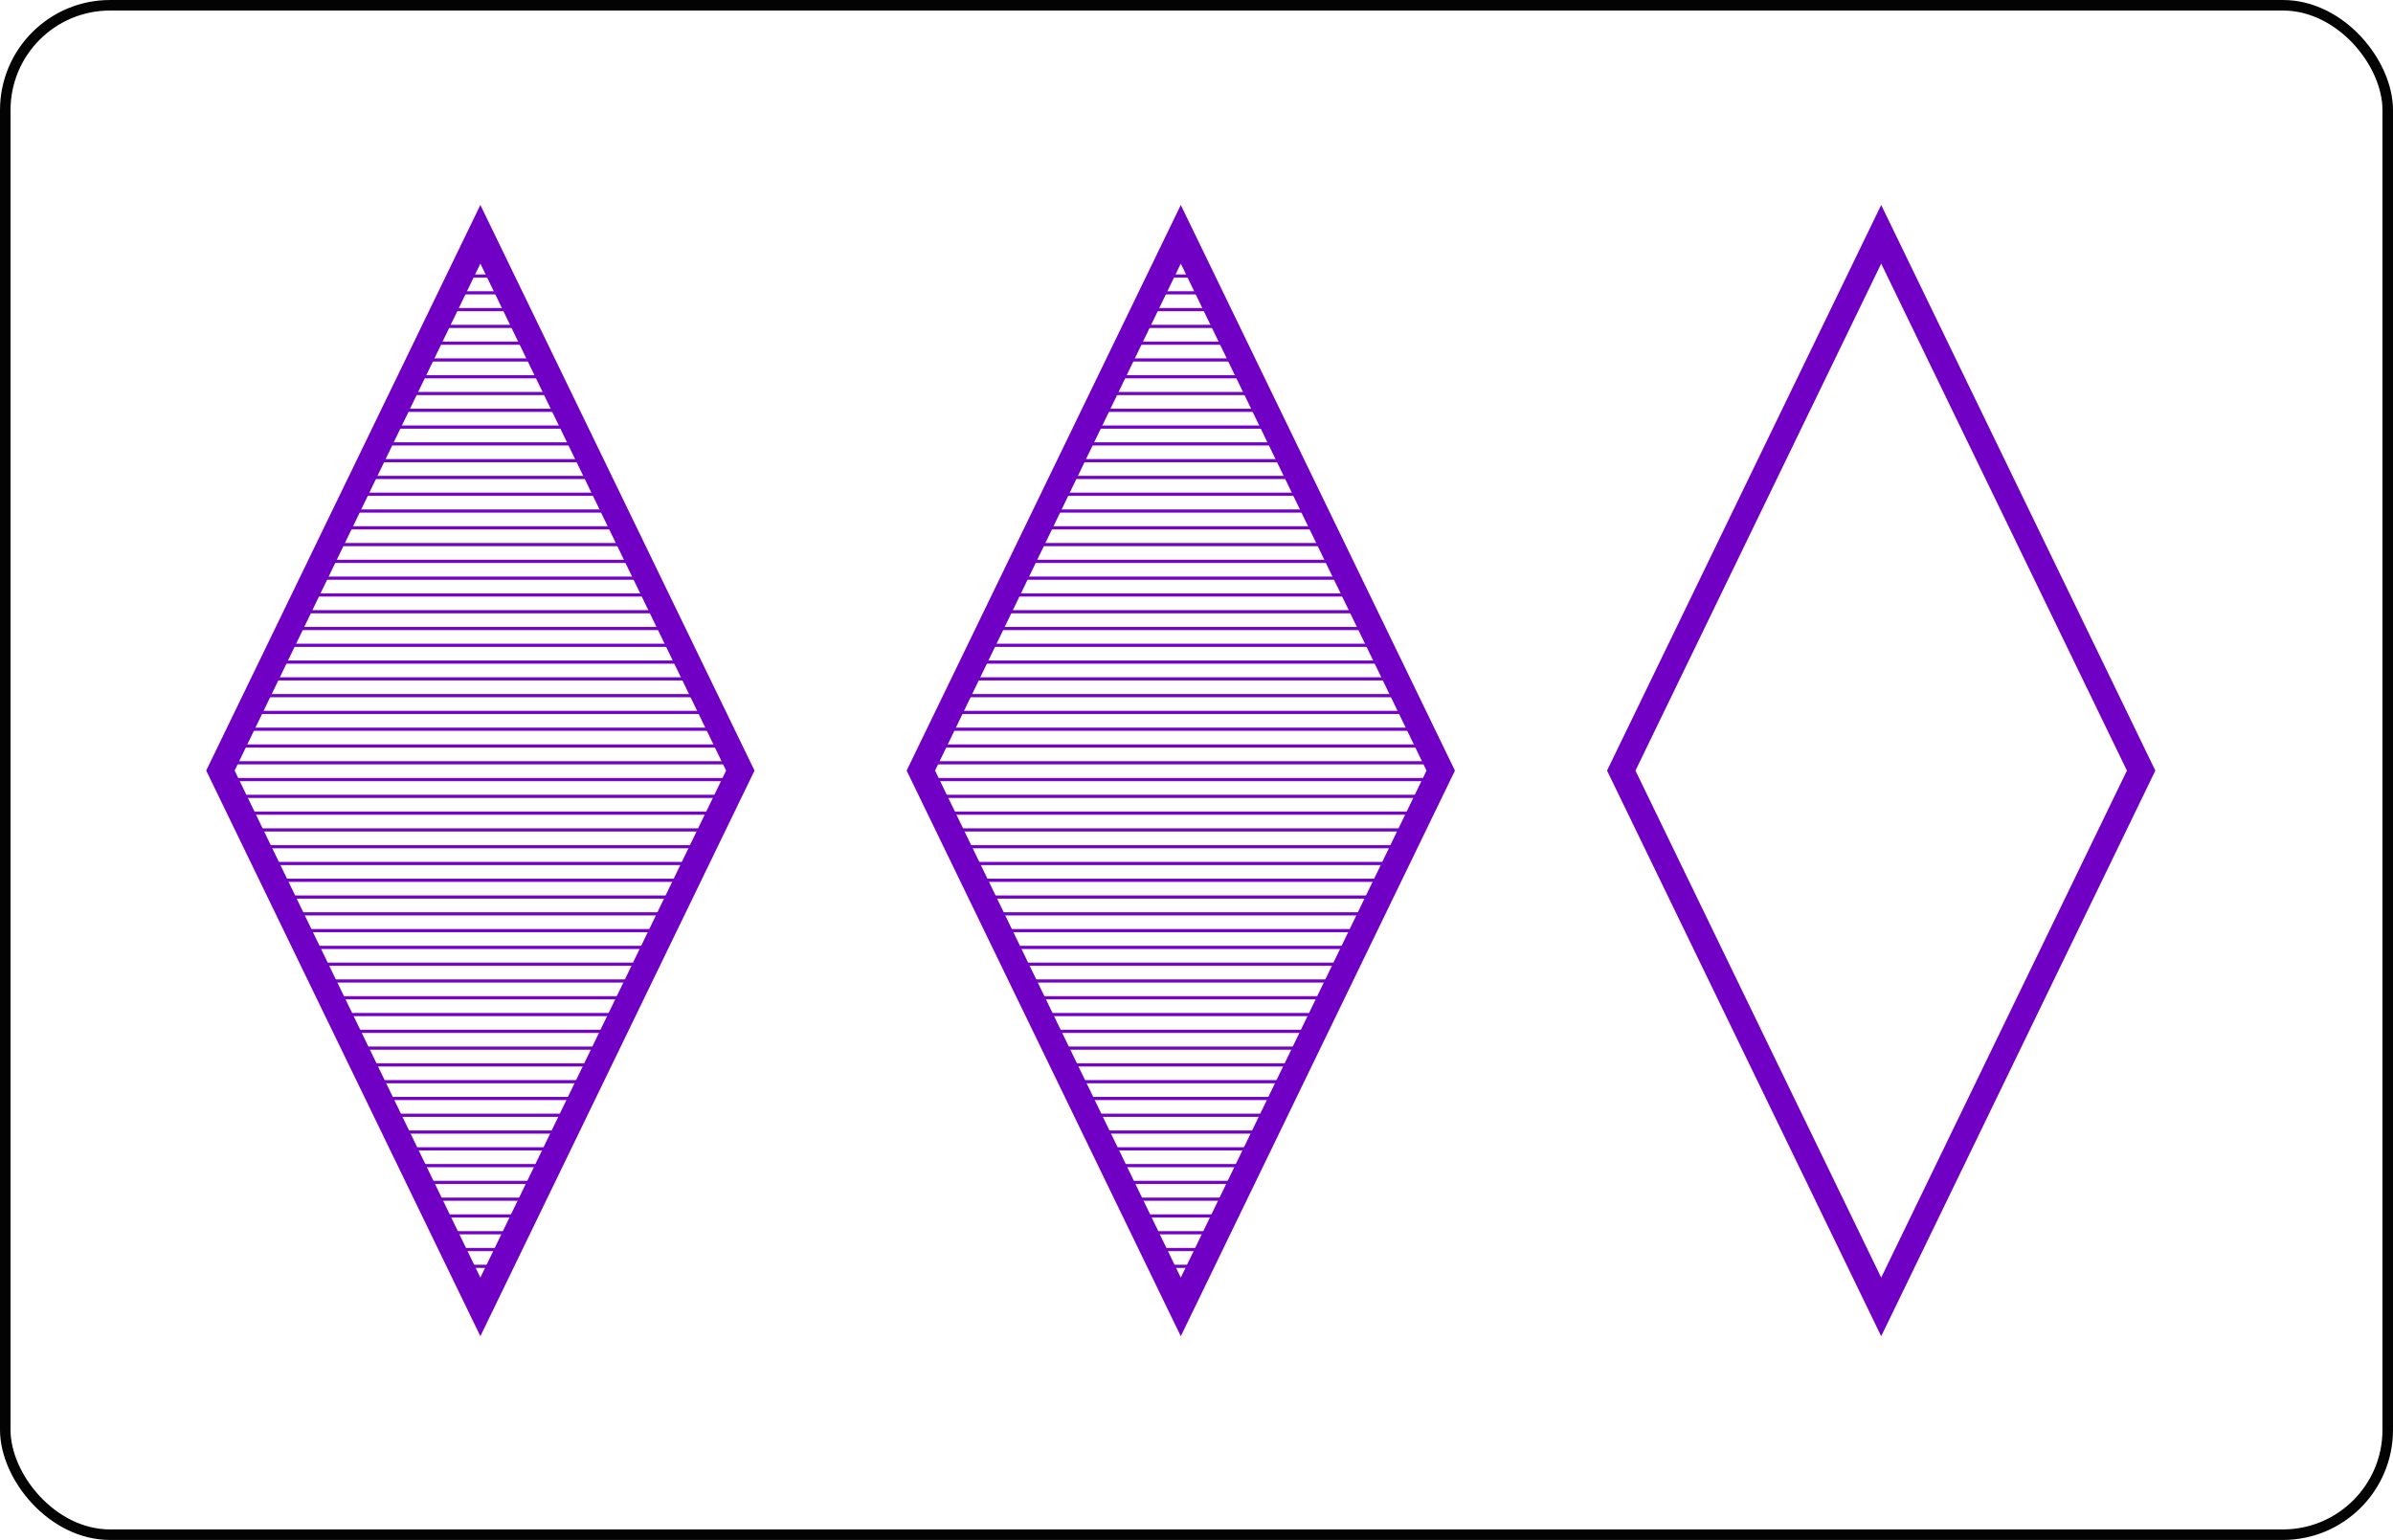 <?xml version="1.0" encoding="UTF-8" standalone="no"?>
<svg
   xmlns:dc="http://purl.org/dc/elements/1.1/"
   xmlns:cc="http://creativecommons.org/ns#"
   xmlns:rdf="http://www.w3.org/1999/02/22-rdf-syntax-ns#"
   xmlns:svg="http://www.w3.org/2000/svg"
   xmlns="http://www.w3.org/2000/svg"
   xmlns:xlink="http://www.w3.org/1999/xlink"
   xmlns:sodipodi="http://sodipodi.sourceforge.net/DTD/sodipodi-0.dtd"
   xmlns:inkscape="http://www.inkscape.org/namespaces/inkscape"
   width="159.097mm"
   height="102.392mm"
   viewBox="0 0 159.097 102.392"
   version="1.1"
   id="svg8"
   inkscape:version="1.0.1 (3bc2e813f5, 2020-09-07)"
   sodipodi:docname="diamond_stripe_purple_3.svg">
  <defs
     id="defs2">
    <pattern
       inkscape:collect="always"
       xlink:href="#pattern3499"
       id="pattern3608"
       patternTransform="matrix(1.002,0,0,0.036,690.273,73.935)" />
    <pattern
       inkscape:collect="always"
       xlink:href="#pattern3499"
       id="pattern3604"
       patternTransform="matrix(1.002,0,0,0.036,783.406,73.935)" />
    <pattern
       inkscape:collect="always"
       xlink:href="#pattern3886-2-9"
       id="pattern3499"
       patternTransform="matrix(1.002,0,0,0.036,736.839,73.935)" />
    <pattern
       patternUnits="userSpaceOnUse"
       width="367.884"
       height="133.914"
       patternTransform="translate(103.572,72.506)"
       id="pattern854">
      <g
         id="g852"
         transform="matrix(3.78,0,0,3.78,-103.572,-72.506)">
        <rect
           style="opacity:0.99;fill:#000000;fill-rule:evenodd;stroke-width:0"
           id="rect833"
           width="97.336"
           height="17.716"
           x="27.404"
           y="19.184" />
        <rect
           style="opacity:0.99;fill:none;fill-rule:evenodd;stroke-width:0"
           id="rect833-3"
           width="97.336"
           height="17.716"
           x="27.404"
           y="36.9" />
      </g>
    </pattern>
    <pattern
       patternUnits="userSpaceOnUse"
       width="165.84"
       height="30.432"
       patternTransform="translate(736.839,73.935)"
       id="pattern3886-2-9">
      <rect
         style="fill:none;stroke:none"
         width="165.84"
         height="24.508"
         x="0"
         y="5.924"
         id="rect3876-9-3" />
      <g
         id="g3884-1-6"
         transform="matrix(3.78,0,0,3.78,-2033.961,-360.337)">
        <rect
           style="opacity:0.99;fill:#7100c5;fill-opacity:1;fill-rule:evenodd;stroke:none;stroke-width:0.885;stroke-miterlimit:4;stroke-dasharray:none;stroke-opacity:1"
           id="rect3880-2-0"
           width="43.879"
           height="1.567"
           x="538.152"
           y="95.339"
           ry="0" />
        <rect
           style="opacity:0.99;fill:none;fill-opacity:1;fill-rule:evenodd;stroke:none;stroke-width:1.7;stroke-miterlimit:4;stroke-dasharray:none;stroke-opacity:0.995"
           id="rect3882-7-6"
           width="43.879"
           height="5.777"
           x="538.152"
           y="97.614"
           ry="0" />
      </g>
    </pattern>
    <pattern
       patternUnits="userSpaceOnUse"
       width="165.84"
       height="30.432"
       patternTransform="translate(736.839,73.935)"
       id="pattern3886-2">
      <rect
         style="fill:none;stroke:none"
         width="165.84"
         height="24.508"
         x="0"
         y="5.924"
         id="rect3876-9" />
      <g
         id="g3884-1"
         transform="matrix(3.78,0,0,3.78,-2033.961,-360.337)">
        <rect
           style="opacity:0.99;fill:#7100c5;fill-opacity:1;fill-rule:evenodd;stroke:none;stroke-width:0.885;stroke-miterlimit:4;stroke-dasharray:none;stroke-opacity:1"
           id="rect3880-2"
           width="43.879"
           height="1.567"
           x="538.152"
           y="95.339"
           ry="0" />
        <rect
           style="opacity:0.99;fill:none;fill-opacity:1;fill-rule:evenodd;stroke:none;stroke-width:1.7;stroke-miterlimit:4;stroke-dasharray:none;stroke-opacity:0.995"
           id="rect3882-7"
           width="43.879"
           height="5.777"
           x="538.152"
           y="97.614"
           ry="0" />
      </g>
    </pattern>
    <pattern
       patternUnits="userSpaceOnUse"
       width="165.84"
       height="30.432"
       patternTransform="translate(736.839,73.935)"
       id="pattern3886-2-9-6">
      <rect
         style="fill:none;stroke:none"
         width="165.84"
         height="24.508"
         x="0"
         y="5.924"
         id="rect3876-9-3-1" />
      <g
         id="g3884-1-6-8"
         transform="matrix(3.78,0,0,3.78,-2033.961,-360.337)">
        <rect
           style="opacity:0.99;fill:#7100c5;fill-opacity:1;fill-rule:evenodd;stroke:none;stroke-width:0.885;stroke-miterlimit:4;stroke-dasharray:none;stroke-opacity:1"
           id="rect3880-2-0-7"
           width="43.879"
           height="1.567"
           x="538.152"
           y="95.339"
           ry="0" />
        <rect
           style="opacity:0.99;fill:none;fill-opacity:1;fill-rule:evenodd;stroke:none;stroke-width:1.7;stroke-miterlimit:4;stroke-dasharray:none;stroke-opacity:0.995"
           id="rect3882-7-6-9"
           width="43.879"
           height="5.777"
           x="538.152"
           y="97.614"
           ry="0" />
      </g>
    </pattern>
  </defs>
  <sodipodi:namedview
     id="base"
     pagecolor="#ffffff"
     bordercolor="#666666"
     borderopacity="1.0"
     inkscape:pageopacity="0.0"
     inkscape:pageshadow="2"
     inkscape:zoom="1.4"
     inkscape:cx="281.74949"
     inkscape:cy="183.10883"
     inkscape:document-units="mm"
     inkscape:current-layer="layer1"
     inkscape:document-rotation="0"
     showgrid="false"
     inkscape:window-width="2488"
     inkscape:window-height="1376"
     inkscape:window-x="72"
     inkscape:window-y="27"
     inkscape:window-maximized="1" />
  <g
     inkscape:label="Layer 1"
     inkscape:groupmode="layer"
     id="layer1"
     style="opacity:1"
     transform="translate(-343.197,-75.777)">
    <rect
       style="opacity:0.99;fill:#ffffff;fill-opacity:1;fill-rule:evenodd;stroke:#000000;stroke-width:0.7;stroke-miterlimit:4;stroke-dasharray:none;stroke-opacity:0.995"
       id="rect3494"
       width="158.397"
       height="101.692"
       x="343.547"
       y="76.127"
       ry="6.97" />
    <path
       style="fill:url(#pattern3499);fill-opacity:1;stroke:#7100c5;stroke-width:1.7;stroke-linecap:butt;stroke-linejoin:miter;stroke-miterlimit:4;stroke-dasharray:none;stroke-opacity:1"
       d="m 421.701,91.355 17.282,35.659 -17.282,35.659 -17.282,-35.659 z"
       id="path2871" />
    <path
       style="fill:url(#pattern3604);fill-opacity:1;stroke:#7100c5;stroke-width:1.7;stroke-linecap:butt;stroke-linejoin:miter;stroke-miterlimit:4;stroke-dasharray:none;stroke-opacity:1"
       d="m 468.267,91.355 17.282,35.659 -17.282,35.659 -17.282,-35.659 z"
       id="path3602" />
    <path
       style="fill:url(#pattern3608);fill-opacity:1;stroke:#7100c5;stroke-width:1.7;stroke-linecap:butt;stroke-linejoin:miter;stroke-miterlimit:4;stroke-dasharray:none;stroke-opacity:1"
       d="M 375.134,91.355 392.416,127.013 375.134,162.672 357.851,127.013 Z"
       id="path3606" />
  </g>
</svg>
